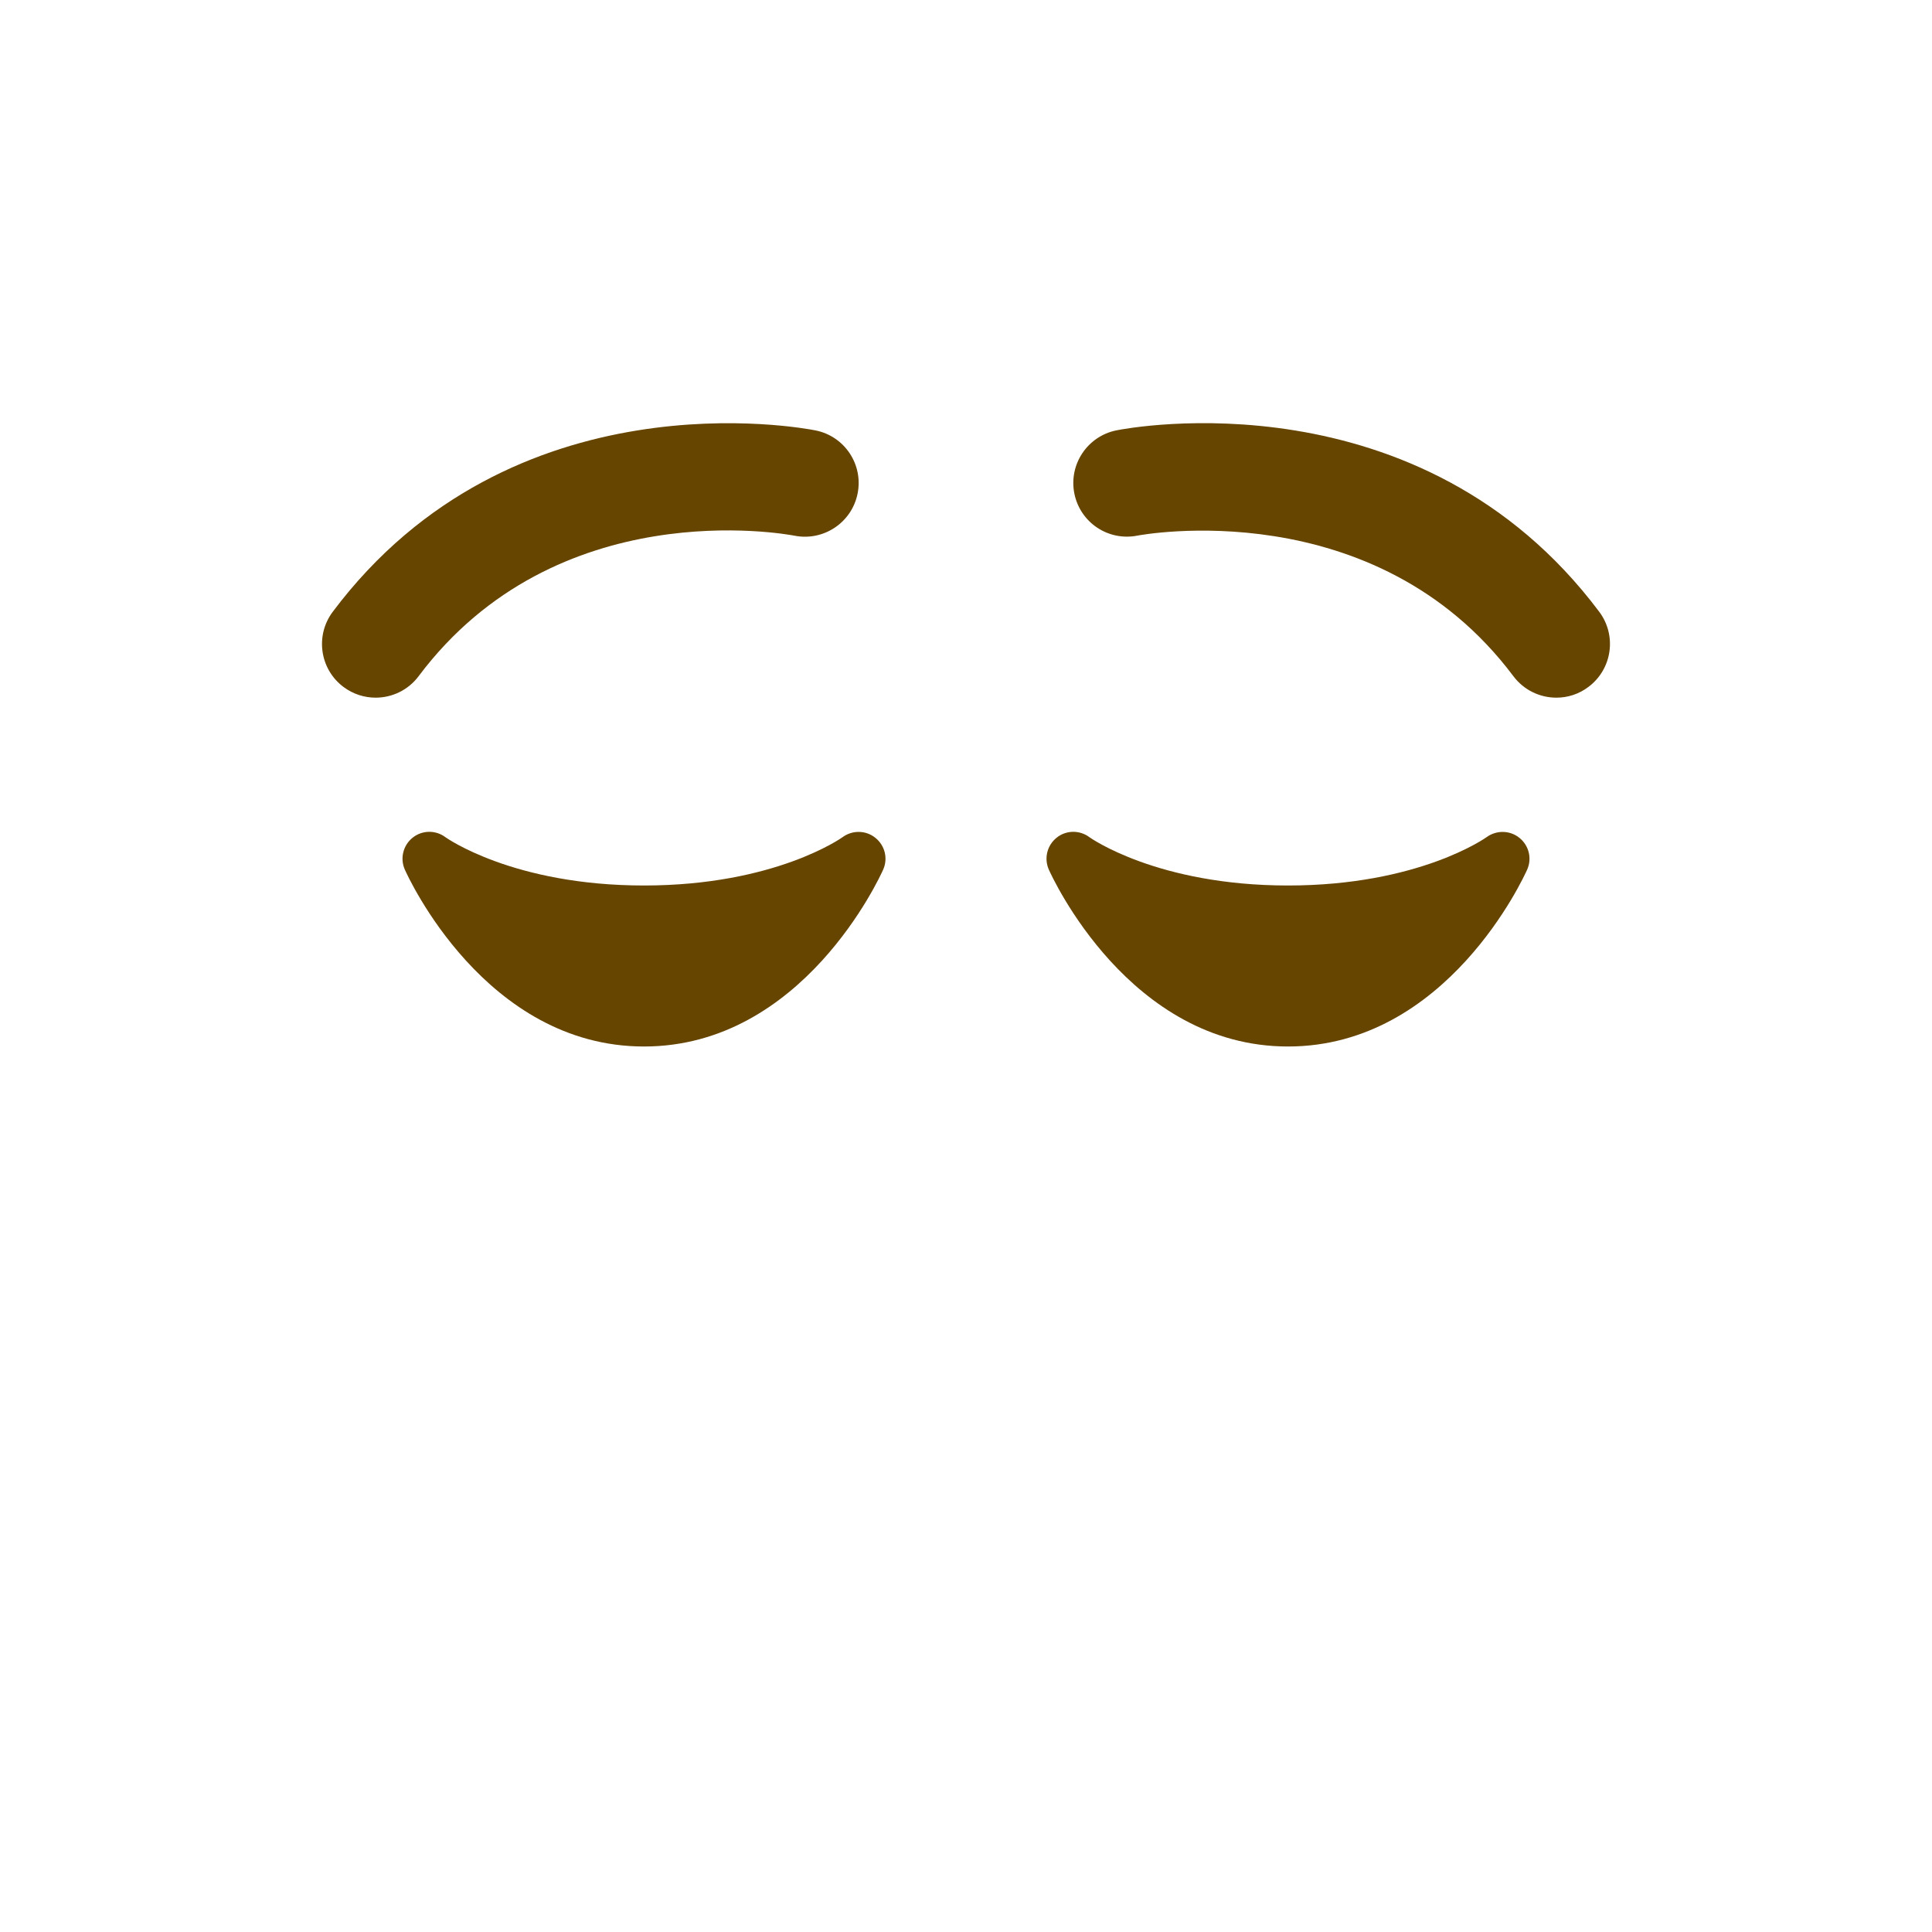 <?xml version="1.0" encoding="UTF-8" standalone="no"?>
<svg
   xmlns:dc="http://purl.org/dc/elements/1.1/"
   xmlns:cc="http://creativecommons.org/ns#"
   xmlns:rdf="http://www.w3.org/1999/02/22-rdf-syntax-ns#"
   xmlns:svg="http://www.w3.org/2000/svg"
   xmlns="http://www.w3.org/2000/svg"
   xmlns:sodipodi="http://sodipodi.sourceforge.net/DTD/sodipodi-0.dtd"
   xmlns:inkscape="http://www.inkscape.org/namespaces/inkscape"
   viewBox="0 0 36 36"
   version="1.1"
   id="svg6"
   sodipodi:docname="1f60c.svg"
   inkscape:version="1.0.1 (3bc2e813f5, 2020-09-07)">
  <defs
     id="defs10" />
  <sodipodi:namedview
     pagecolor="#ffffff"
     bordercolor="#666666"
     borderopacity="1"
     objecttolerance="10"
     gridtolerance="10"
     guidetolerance="10"
     inkscape:pageopacity="0"
     inkscape:pageshadow="2"
     inkscape:window-width="1366"
     inkscape:window-height="728"
     id="namedview8"
     showgrid="false"
     inkscape:zoom="23.305556"
     inkscape:cx="18"
     inkscape:cy="18"
     inkscape:window-x="3840"
     inkscape:window-y="312"
     inkscape:window-maximized="1"
     inkscape:current-layer="svg6" />
  <path
     d="M 6.999,13 C 6.791,13 6.58,12.935 6.4,12.8 5.958,12.469 5.869,11.842 6.2,11.4 9.539,6.946 14.966,7.974 15.196,8.02 15.738,8.128 16.089,8.655 15.98,9.197 15.872,9.737 15.346,10.088 14.806,9.982 14.62,9.947 10.37,9.174 7.8,12.6 7.604,12.862 7.303,13 6.999,13 Z"
     id="path843"
     style="fill:#664500;fill-opacity:1" />
  <path
     d="M 29.001,13 C 28.696,13 28.397,12.862 28.2,12.6 25.608,9.144 21.239,9.972 21.196,9.98 20.649,10.088 20.128,9.737 20.019,9.196 19.911,8.655 20.262,8.128 20.803,8.019 c 0.231,-0.047 5.657,-1.072 8.996,3.38 0.332,0.442 0.242,1.069 -0.2,1.4 C 29.42,12.935 29.21,13 29.001,13 Z"
     id="path841"
     style="fill:#664500;fill-opacity:1" />
  <path
     d="M 15.702,15.598 C 15.69,15.607 14.442,16.5 12,16.5 9.559,16.5 8.31,15.607 8.3,15.6 8.117,15.463 7.866,15.467 7.689,15.609 7.511,15.751 7.451,15.995 7.543,16.203 7.603,16.338 9.043,19.5 12,19.5 c 2.958,0 4.397,-3.162 4.457,-3.297 0.092,-0.207 0.032,-0.449 -0.145,-0.591 -0.176,-0.143 -0.428,-0.147 -0.61,-0.014 z"
     id="path839"
     style="fill:#664500;fill-opacity:1" />
  <path
     d="M 28.312,15.612 C 28.137,15.47 27.886,15.465 27.702,15.598 27.69,15.607 26.441,16.5 24,16.5 c -2.44,0 -3.69,-0.893 -3.7,-0.9 -0.183,-0.137 -0.435,-0.133 -0.611,0.009 -0.178,0.142 -0.238,0.386 -0.146,0.594 0.06,0.135 1.5,3.297 4.457,3.297 2.958,0 4.397,-3.162 4.457,-3.297 0.092,-0.207 0.032,-0.449 -0.145,-0.591 z"
     id="path4"
     style="fill:#664500;fill-opacity:1" />
</svg>
